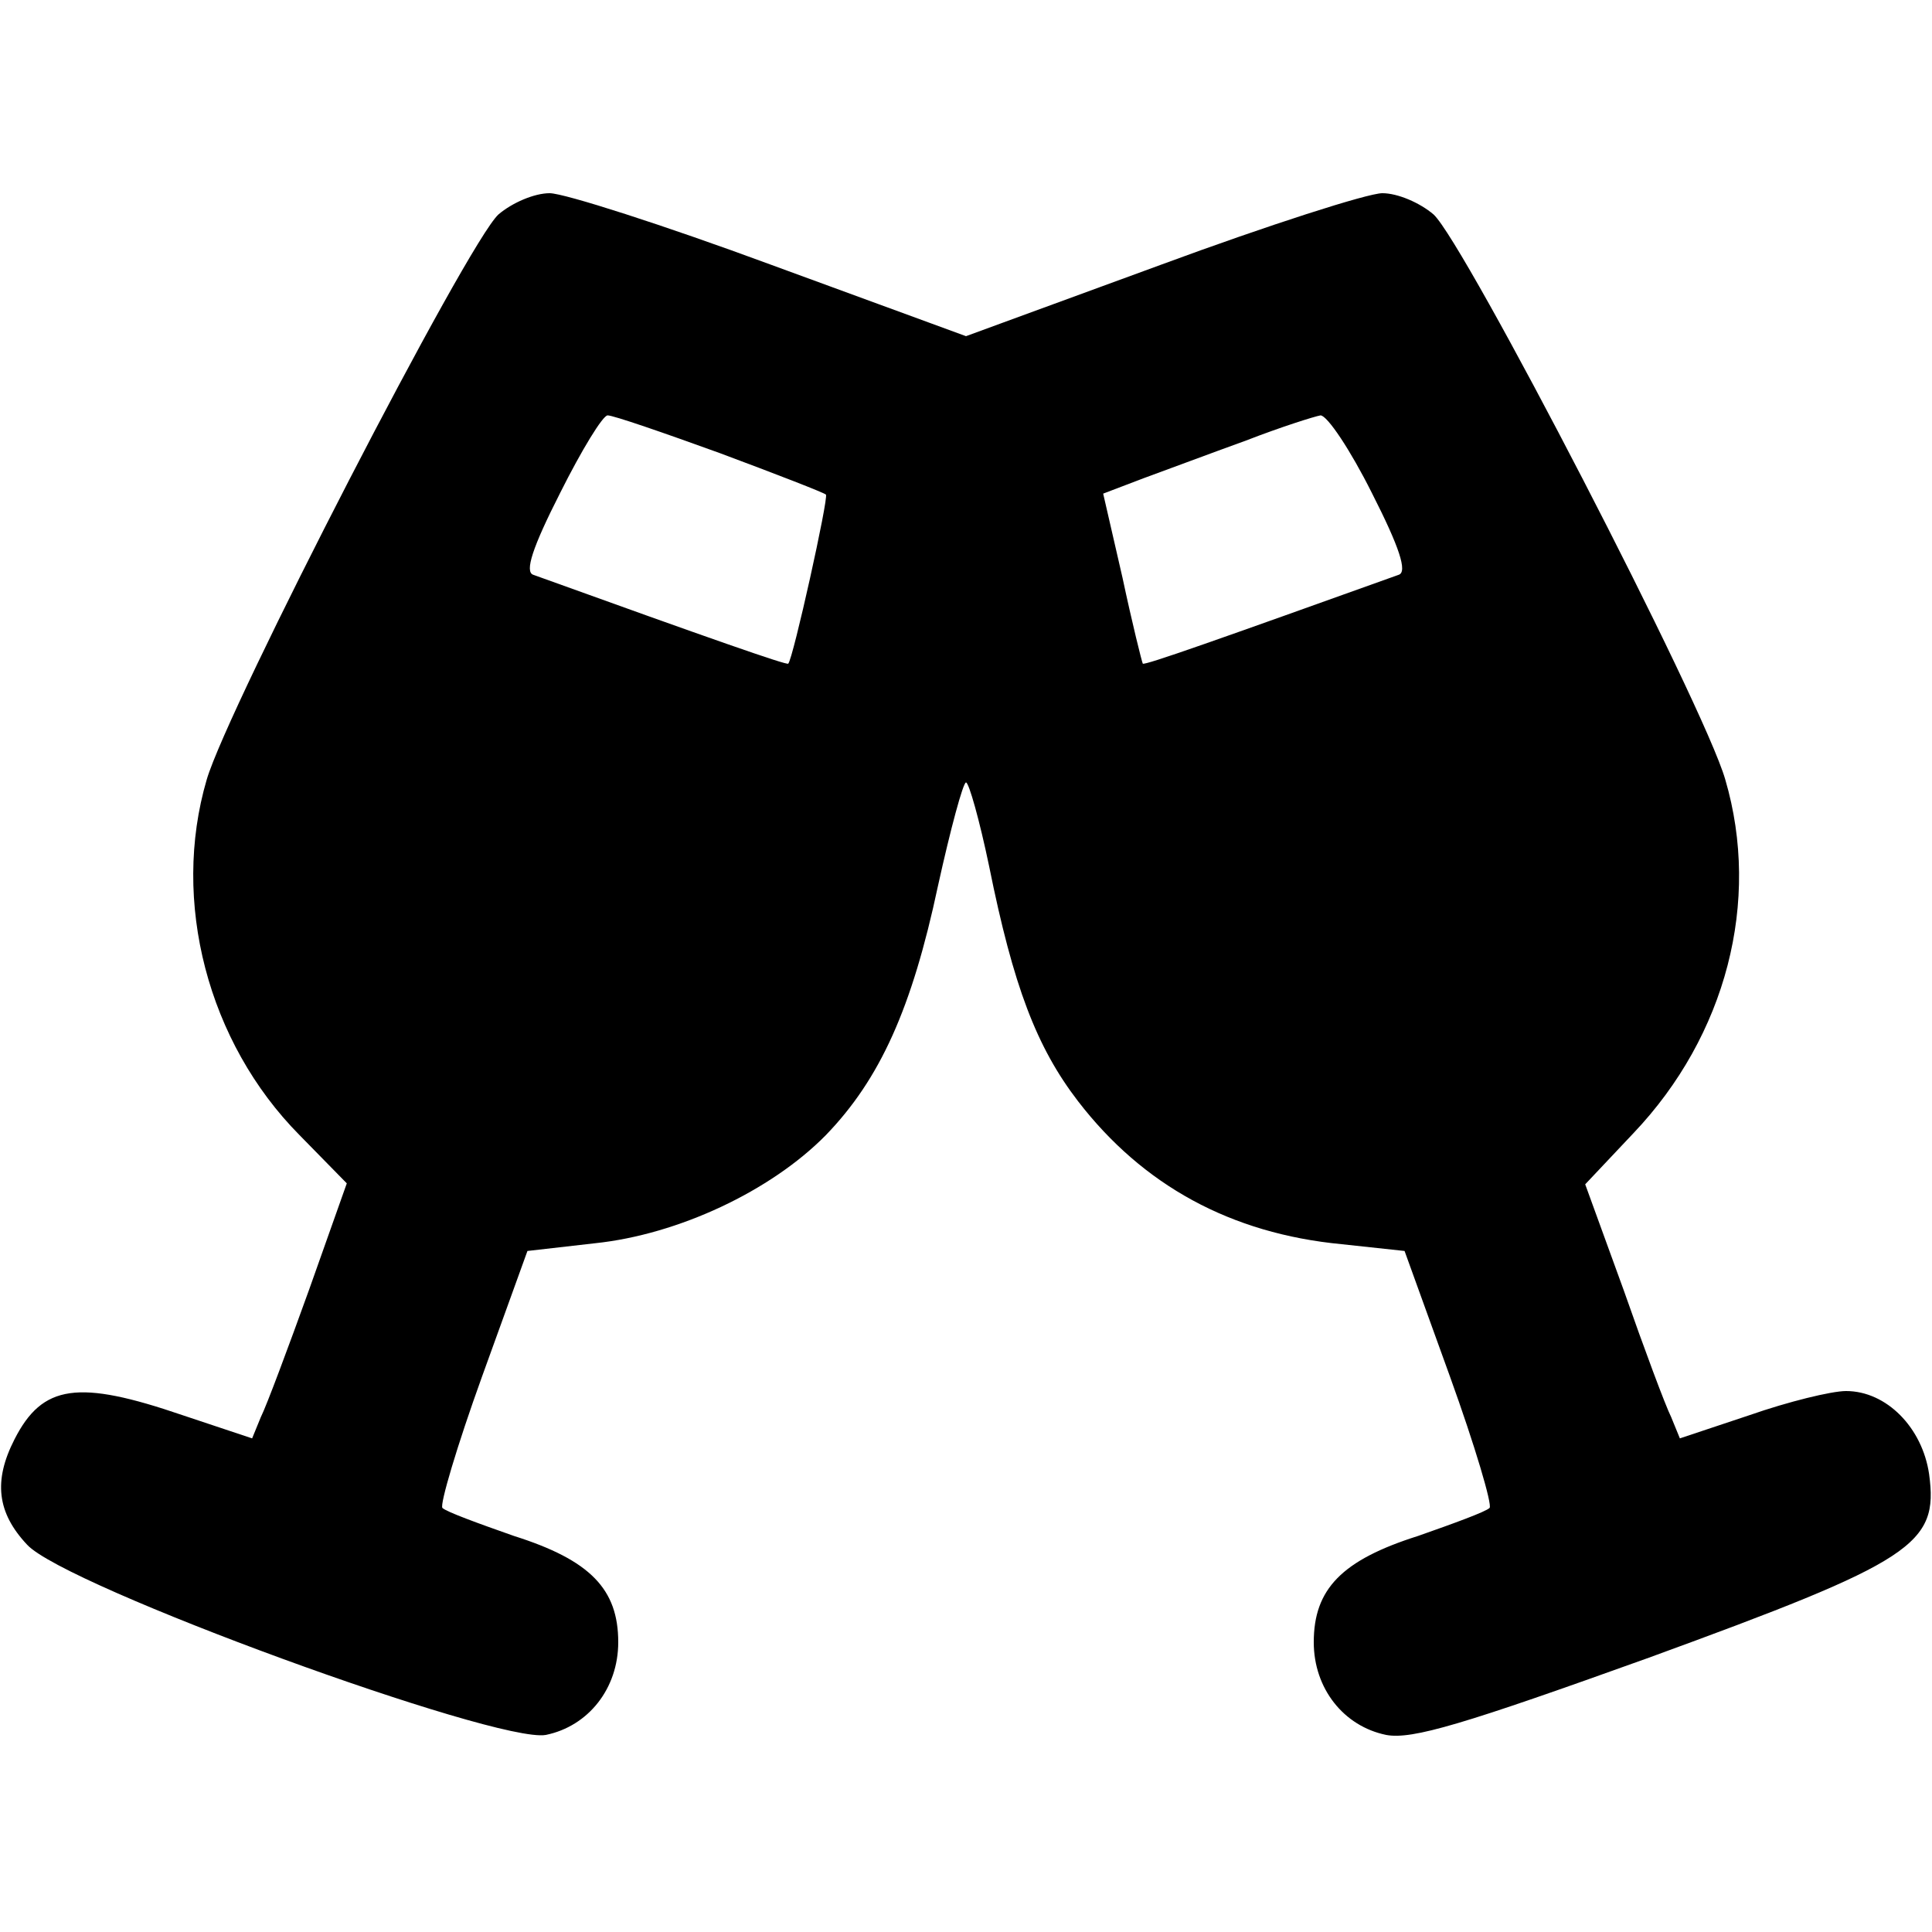 <?xml version="1.0" standalone="no"?>
<!DOCTYPE svg PUBLIC "-//W3C//DTD SVG 20010904//EN"
 "http://www.w3.org/TR/2001/REC-SVG-20010904/DTD/svg10.dtd">
<svg version="1.0" xmlns="http://www.w3.org/2000/svg"
 width="200pt" height="200pt" viewBox="0 0 200 200"
 preserveAspectRatio="xMidYMid meet">

<g transform="translate(0,200) scale(0.1,-0.1)"
fill="#000000" stroke="none">
<path d="M516 1778 c-32 -29 -280 -510 -302 -585 -37 -126 1 -272 96 -368 l49
-50 -39 -110 c-22 -61 -44 -120 -50 -132 l-9 -22 -72 24 c-108 37 -145 32
-174 -25 -22 -43 -18 -76 13 -109 39 -43 486 -206 537 -197 44 9 75 48 75 96
0 55 -29 85 -108 110 -37 13 -70 25 -74 29 -3 3 15 64 41 136 l47 130 70 8
c86 9 182 54 239 112 56 58 89 131 116 258 13 59 26 107 29 107 3 0 14 -39 24
-87 25 -124 49 -187 92 -243 67 -87 158 -137 273 -148 l65 -7 47 -130 c26 -72
44 -133 41 -136 -4 -4 -37 -16 -74 -29 -79 -25 -108 -55 -108 -110 0 -48 31
-87 75 -96 27 -5 80 11 272 80 274 100 300 117 290 190 -7 48 -44 86 -86 86
-15 0 -60 -11 -100 -25 l-72 -24 -9 22 c-6 12 -28 71 -49 131 l-40 110 50 53
c96 101 132 240 95 366 -22 77 -270 556 -302 585 -14 12 -37 22 -53 22 -15 0
-118 -33 -229 -74 l-202 -74 -202 74 c-111 41 -214 74 -229 74 -16 0 -39 -10
-53 -22z m229 -247 c59 -22 108 -41 110 -43 3 -3 -34 -170 -39 -175 -1 -2 -81
26 -264 92 -9 3 -1 28 28 85 22 44 44 80 49 80 6 0 58 -18 116 -39z m675 -41
c29 -57 37 -82 28 -85 -187 -67 -263 -94 -265 -92 -1 2 -11 42 -21 89 l-20 87
42 16 c22 8 70 26 106 39 36 14 71 25 77 26 7 0 31 -36 53 -80z"/>
</g>
</svg>
